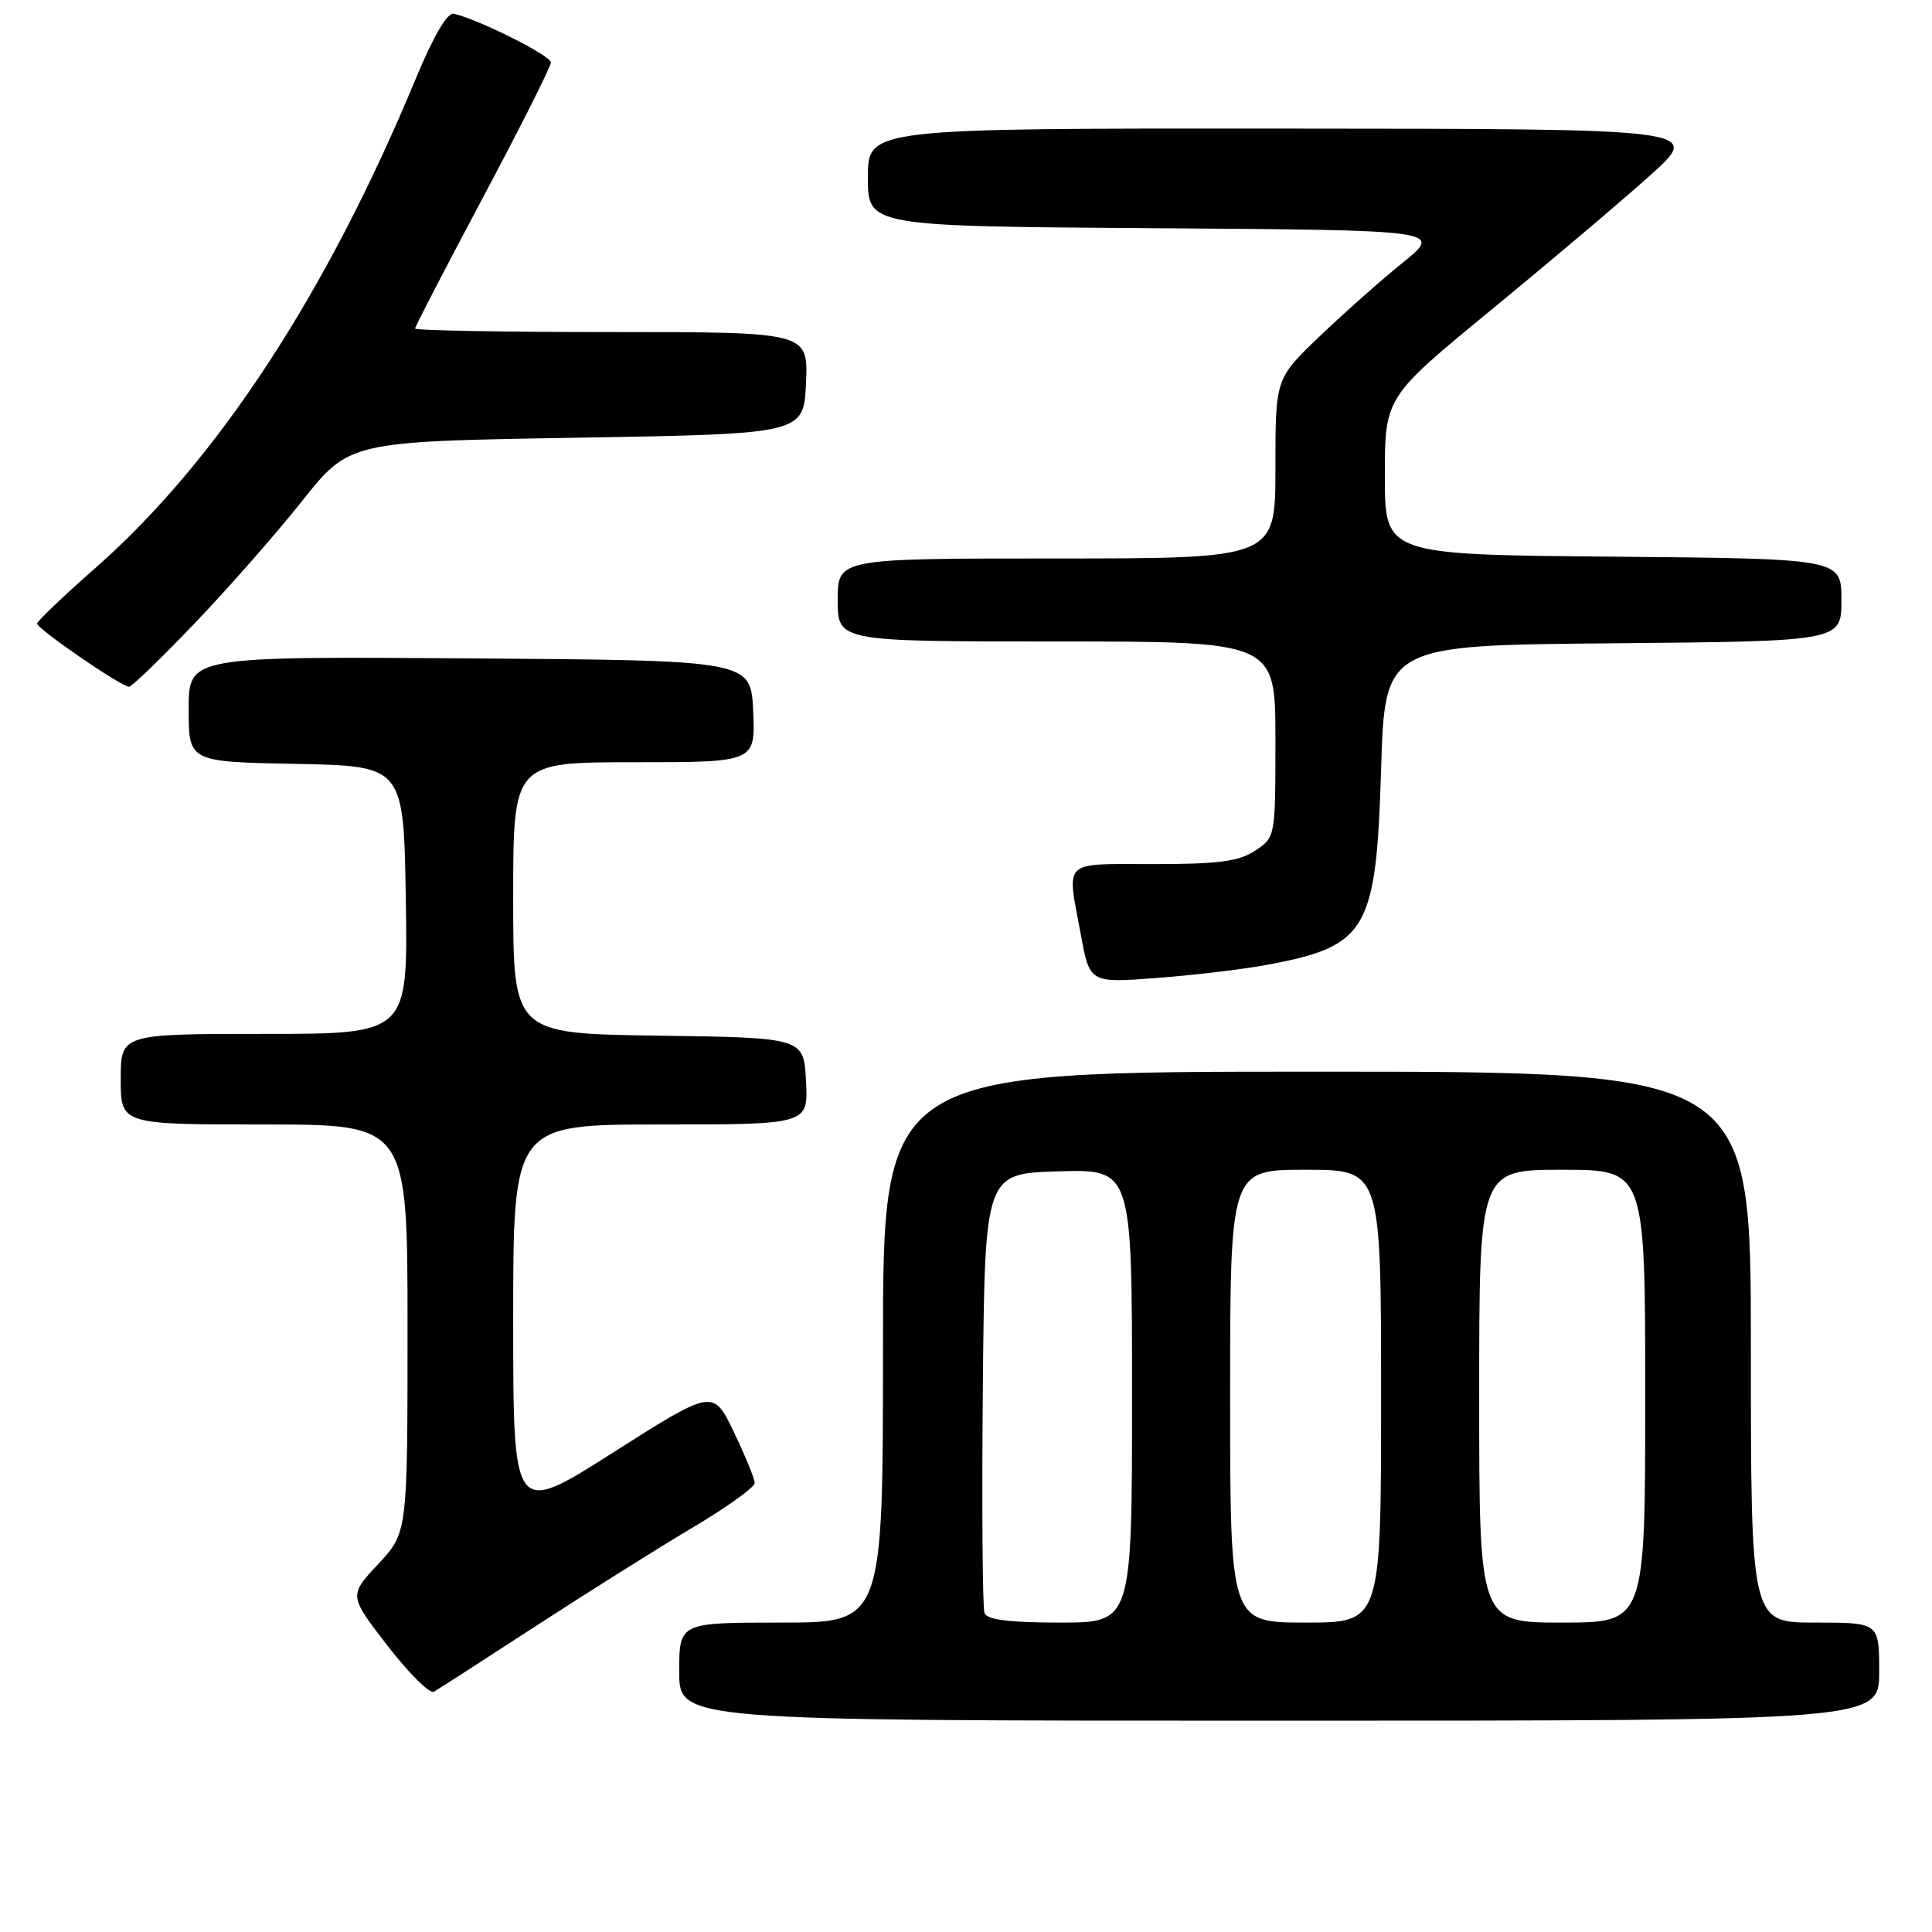 <?xml version="1.0" encoding="UTF-8" standalone="no"?>
<!DOCTYPE svg PUBLIC "-//W3C//DTD SVG 1.1//EN" "http://www.w3.org/Graphics/SVG/1.1/DTD/svg11.dtd" >
<svg xmlns="http://www.w3.org/2000/svg" xmlns:xlink="http://www.w3.org/1999/xlink" version="1.1" viewBox="0 0 256 256">
 <g >
 <path fill="currentColor"
d=" M 249.00 221.50 C 249.00 215.00 249.00 215.00 240.50 215.00 C 232.00 215.00 232.00 215.00 232.00 178.50 C 232.00 142.00 232.00 142.00 174.50 142.00 C 117.00 142.00 117.00 142.00 117.00 178.50 C 117.00 215.00 117.00 215.00 103.50 215.00 C 90.00 215.00 90.00 215.00 90.00 221.50 C 90.00 228.00 90.00 228.00 169.50 228.00 C 249.00 228.00 249.00 228.00 249.00 221.50 Z  M 71.00 215.46 C 77.88 210.99 87.21 205.12 91.75 202.43 C 96.29 199.73 100.00 197.07 100.00 196.51 C 100.00 195.95 98.76 192.92 97.25 189.77 C 94.50 184.04 94.50 184.04 81.25 192.46 C 68.00 200.89 68.00 200.89 68.00 174.94 C 68.00 149.00 68.00 149.00 87.55 149.00 C 107.10 149.00 107.10 149.00 106.80 143.25 C 106.50 137.50 106.50 137.50 87.25 137.23 C 68.00 136.96 68.00 136.96 68.00 118.98 C 68.00 101.00 68.00 101.00 84.05 101.00 C 100.09 101.00 100.09 101.00 99.80 94.25 C 99.50 87.50 99.50 87.50 62.25 87.24 C 25.00 86.98 25.00 86.98 25.00 93.96 C 25.00 100.95 25.00 100.95 39.25 101.22 C 53.50 101.50 53.50 101.50 53.77 119.25 C 54.05 137.00 54.05 137.00 35.02 137.00 C 16.00 137.00 16.00 137.00 16.00 143.00 C 16.00 149.00 16.00 149.00 35.00 149.00 C 54.00 149.00 54.00 149.00 54.00 176.04 C 54.00 203.08 54.00 203.08 50.11 207.25 C 46.22 211.42 46.22 211.42 51.36 218.08 C 54.19 221.74 56.95 224.48 57.50 224.16 C 58.05 223.85 64.12 219.93 71.00 215.46 Z  M 167.75 127.87 C 181.17 125.39 182.35 123.39 183.00 102.00 C 183.50 85.50 183.50 85.50 213.75 85.24 C 244.00 84.97 244.00 84.97 244.00 79.50 C 244.00 74.03 244.00 74.03 213.75 73.76 C 183.50 73.50 183.50 73.50 183.50 63.07 C 183.50 52.63 183.50 52.63 197.71 40.97 C 205.52 34.55 214.97 26.55 218.71 23.19 C 225.50 17.07 225.50 17.07 170.25 17.04 C 115.00 17.00 115.00 17.00 115.00 23.49 C 115.00 29.98 115.00 29.98 153.09 30.24 C 191.18 30.50 191.18 30.50 185.84 34.83 C 182.90 37.21 177.91 41.64 174.75 44.67 C 169.00 50.18 169.00 50.18 169.00 62.09 C 169.00 74.00 169.00 74.00 140.00 74.00 C 111.00 74.00 111.00 74.00 111.00 79.50 C 111.00 85.00 111.00 85.00 140.00 85.00 C 169.00 85.00 169.00 85.00 169.00 97.98 C 169.00 110.95 169.00 110.95 166.29 112.73 C 164.13 114.15 161.44 114.50 152.79 114.50 C 140.60 114.50 141.35 113.77 143.20 123.76 C 144.39 130.26 144.39 130.26 153.21 129.59 C 158.07 129.23 164.61 128.45 167.75 127.87 Z  M 25.68 82.71 C 30.06 78.15 36.49 70.84 39.97 66.46 C 46.29 58.50 46.29 58.50 76.40 58.00 C 106.50 57.50 106.50 57.50 106.80 50.75 C 107.09 44.00 107.09 44.00 81.05 44.00 C 66.72 44.00 55.00 43.79 55.00 43.53 C 55.00 43.28 59.05 35.46 64.00 26.16 C 68.95 16.86 73.00 8.81 73.00 8.27 C 73.00 7.37 63.52 2.62 60.15 1.82 C 59.28 1.61 57.48 4.68 55.06 10.50 C 43.28 38.90 28.80 61.01 12.75 75.16 C 8.48 78.92 4.96 82.27 4.92 82.62 C 4.84 83.28 16.06 90.99 17.11 91.00 C 17.45 91.00 21.31 87.27 25.68 82.71 Z  M 130.45 213.74 C 130.19 213.04 130.09 199.66 130.23 183.99 C 130.50 155.50 130.50 155.50 140.25 155.21 C 150.00 154.93 150.00 154.93 150.00 184.96 C 150.00 215.00 150.00 215.00 140.47 215.00 C 133.71 215.00 130.80 214.63 130.45 213.74 Z  M 163.00 185.00 C 163.00 155.00 163.00 155.00 173.00 155.00 C 183.00 155.00 183.00 155.00 183.00 185.00 C 183.00 215.00 183.00 215.00 173.00 215.00 C 163.00 215.00 163.00 215.00 163.00 185.00 Z  M 196.00 185.00 C 196.00 155.00 196.00 155.00 207.00 155.00 C 218.00 155.00 218.00 155.00 218.00 185.00 C 218.00 215.00 218.00 215.00 207.00 215.00 C 196.00 215.00 196.00 215.00 196.00 185.00 Z "/>
</g>
</svg>